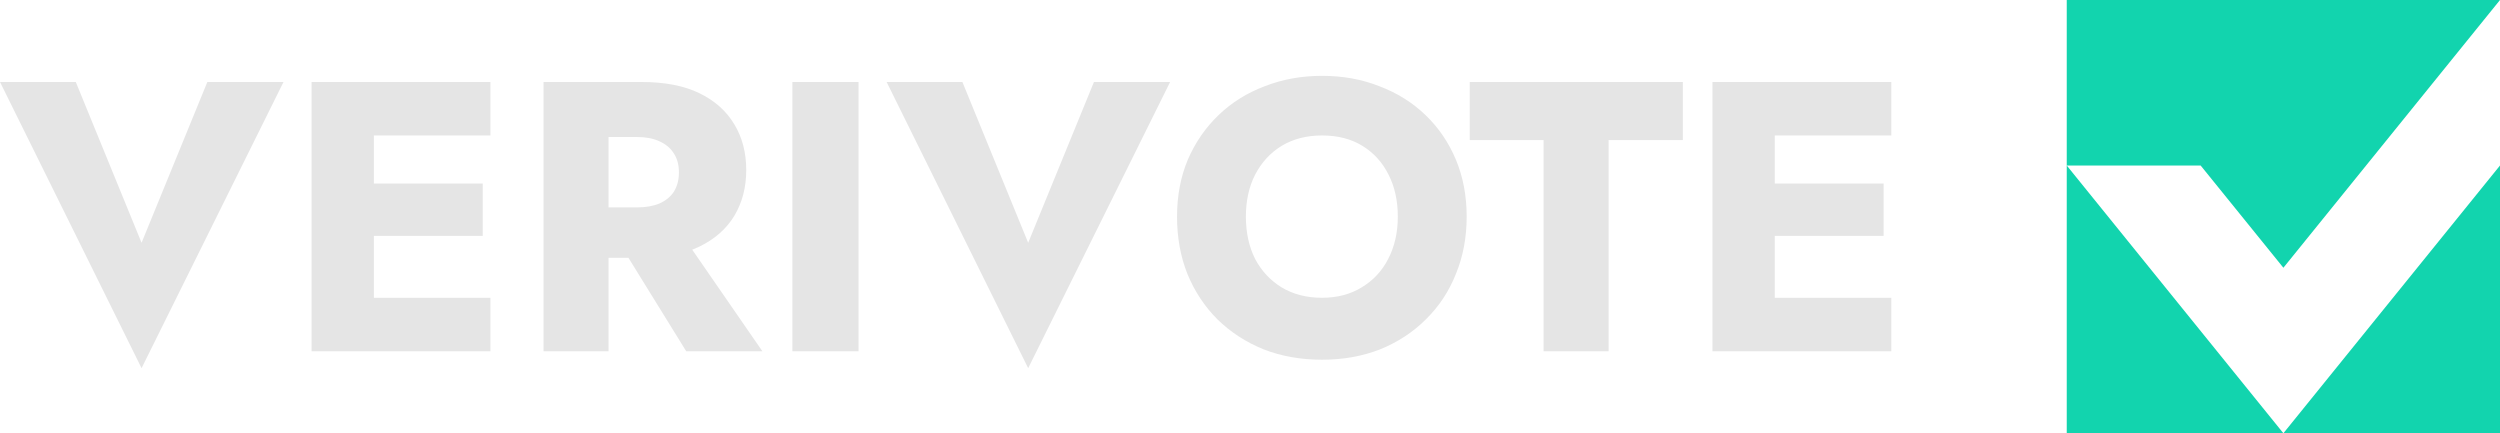 <?xml version="1.0" encoding="UTF-8" standalone="no"?>
<svg
   id="Layer_1"
   data-name="Layer 1"
   viewBox="0 0 322.381 55.869"
   version="1.1"
   sodipodi:docname="verivote_logo_dark.svg"
   xml:space="preserve"
   width="322.381"
   height="55.869"
   inkscape:version="1.3.2 (091e20e, 2023-11-25, custom)"
   xmlns:inkscape="http://www.inkscape.org/namespaces/inkscape"
   xmlns:sodipodi="http://sodipodi.sourceforge.net/DTD/sodipodi-0.dtd"
   xmlns="http://www.w3.org/2000/svg"
   xmlns:svg="http://www.w3.org/2000/svg"><sodipodi:namedview
     id="namedview6"
     pagecolor="#505050"
     bordercolor="#eeeeee"
     borderopacity="1"
     inkscape:showpageshadow="0"
     inkscape:pageopacity="0"
     inkscape:pagecheckerboard="0"
     inkscape:deskcolor="#505050"
     inkscape:zoom="2.0000001"
     inkscape:cx="83.499998"
     inkscape:cy="12.75"
     inkscape:window-width="1920"
     inkscape:window-height="1009"
     inkscape:window-x="-8"
     inkscape:window-y="-8"
     inkscape:window-maximized="1"
     inkscape:current-layer="Layer_1" /><defs
     id="defs1"><style
       id="style1">.cls-1{fill:#3cc;}</style></defs><g
     id="g20"><path
       style="fill:#12d4ae;fill-opacity:1;stroke:none;stroke-width:8.1;stroke-opacity:0"
       d="m 266.512,21.342 27.936,34.527 h -27.936 z"
       id="path1" /><path
       style="fill:#12d4ae;fill-opacity:1;stroke:none;stroke-width:8.1;stroke-opacity:0"
       d="M 322.381,21.343 V 55.868 H 294.448 Z"
       id="path2" /><path
       style="fill:#12d4ae;fill-opacity:1;stroke:none;stroke-width:8.1;stroke-opacity:0"
       d="m 266.512,21.342 h 17.266 L 294.448,34.527 322.381,0 h -55.869 z"
       id="path5" /></g><path
     style="font-weight:bold;font-size:49.601px;font-family:Jost;-inkscape-font-specification:'Jost Bold';text-align:end;text-anchor:end;stroke-width:5.858;fill:#e5e5e5;fill-opacity:1"
     d="M 18.255,31.307 9.773,10.574 H 0.002 L 18.255,47.477 36.558,10.574 H 26.737 Z M 45.734,45.295 H 63.243 V 38.4 H 45.734 Z m 0,-27.826 H 63.243 V 10.574 H 45.734 Z m 0,12.946 h 16.517 v -6.746 h -16.517 z M 40.179,10.574 v 34.721 h 8.035 V 10.574 Z M 78.769,29.571 88.49,45.295 h 9.821 L 87.449,29.571 Z m -8.68,-18.997 v 34.721 h 8.383 V 10.574 Z m 5.258,7.093 h 6.795 q 1.686,0 2.877,0.546 1.24,0.546 1.885,1.587 0.645,0.992 0.645,2.43 0,1.438 -0.645,2.48 -0.645,0.992 -1.885,1.538 -1.19,0.496 -2.877,0.496 h -6.795 v 6.498 h 7.391 q 4.464,0 7.44,-1.438 2.976,-1.438 4.514,-3.968 1.538,-2.579 1.538,-5.903 0,-3.373 -1.538,-5.903 -1.538,-2.579 -4.514,-4.018 -2.976,-1.438 -7.44,-1.438 H 75.346 Z M 102.18,10.574 v 34.721 h 8.531 V 10.574 Z m 30.406,20.733 -8.482,-20.733 h -9.771 l 18.253,36.903 18.303,-36.903 h -9.821 z m 28.074,-3.373 q 0,-3.075 1.19,-5.407 1.24,-2.381 3.422,-3.72 2.232,-1.339 5.208,-1.339 3.026,0 5.208,1.339 2.182,1.339 3.373,3.72 1.19,2.331 1.19,5.407 0,3.075 -1.24,5.456 -1.19,2.331 -3.422,3.67 -2.182,1.339 -5.109,1.339 -2.976,0 -5.208,-1.339 -2.182,-1.339 -3.422,-3.67 -1.19,-2.381 -1.19,-5.456 z m -8.879,0 q 0,4.018 1.339,7.391 1.389,3.373 3.869,5.853 2.53,2.48 5.952,3.869 3.422,1.339 7.539,1.339 4.067,0 7.49,-1.339 3.422,-1.389 5.903,-3.869 2.53,-2.48 3.869,-5.853 1.389,-3.373 1.389,-7.391 0,-4.018 -1.389,-7.341 -1.389,-3.323 -3.918,-5.754 -2.53,-2.43 -5.952,-3.72 -3.373,-1.339 -7.391,-1.339 -3.968,0 -7.391,1.339 -3.422,1.29 -5.952,3.72 -2.53,2.43 -3.968,5.754 -1.389,3.323 -1.389,7.341 z m 37.746,-9.871 h 9.523 V 45.295 h 8.383 V 18.064 h 9.573 V 10.574 h -27.479 z m 36.854,27.231 h 17.509 v -6.895 h -17.509 z m 0,-27.826 h 17.509 V 10.574 h -17.509 z m 0,12.946 h 16.517 v -6.746 h -16.517 z m -5.555,-19.84 v 34.721 h 8.035 V 10.574 Z"
     id="text77"
     aria-label="VERIVOTE" /></svg>
